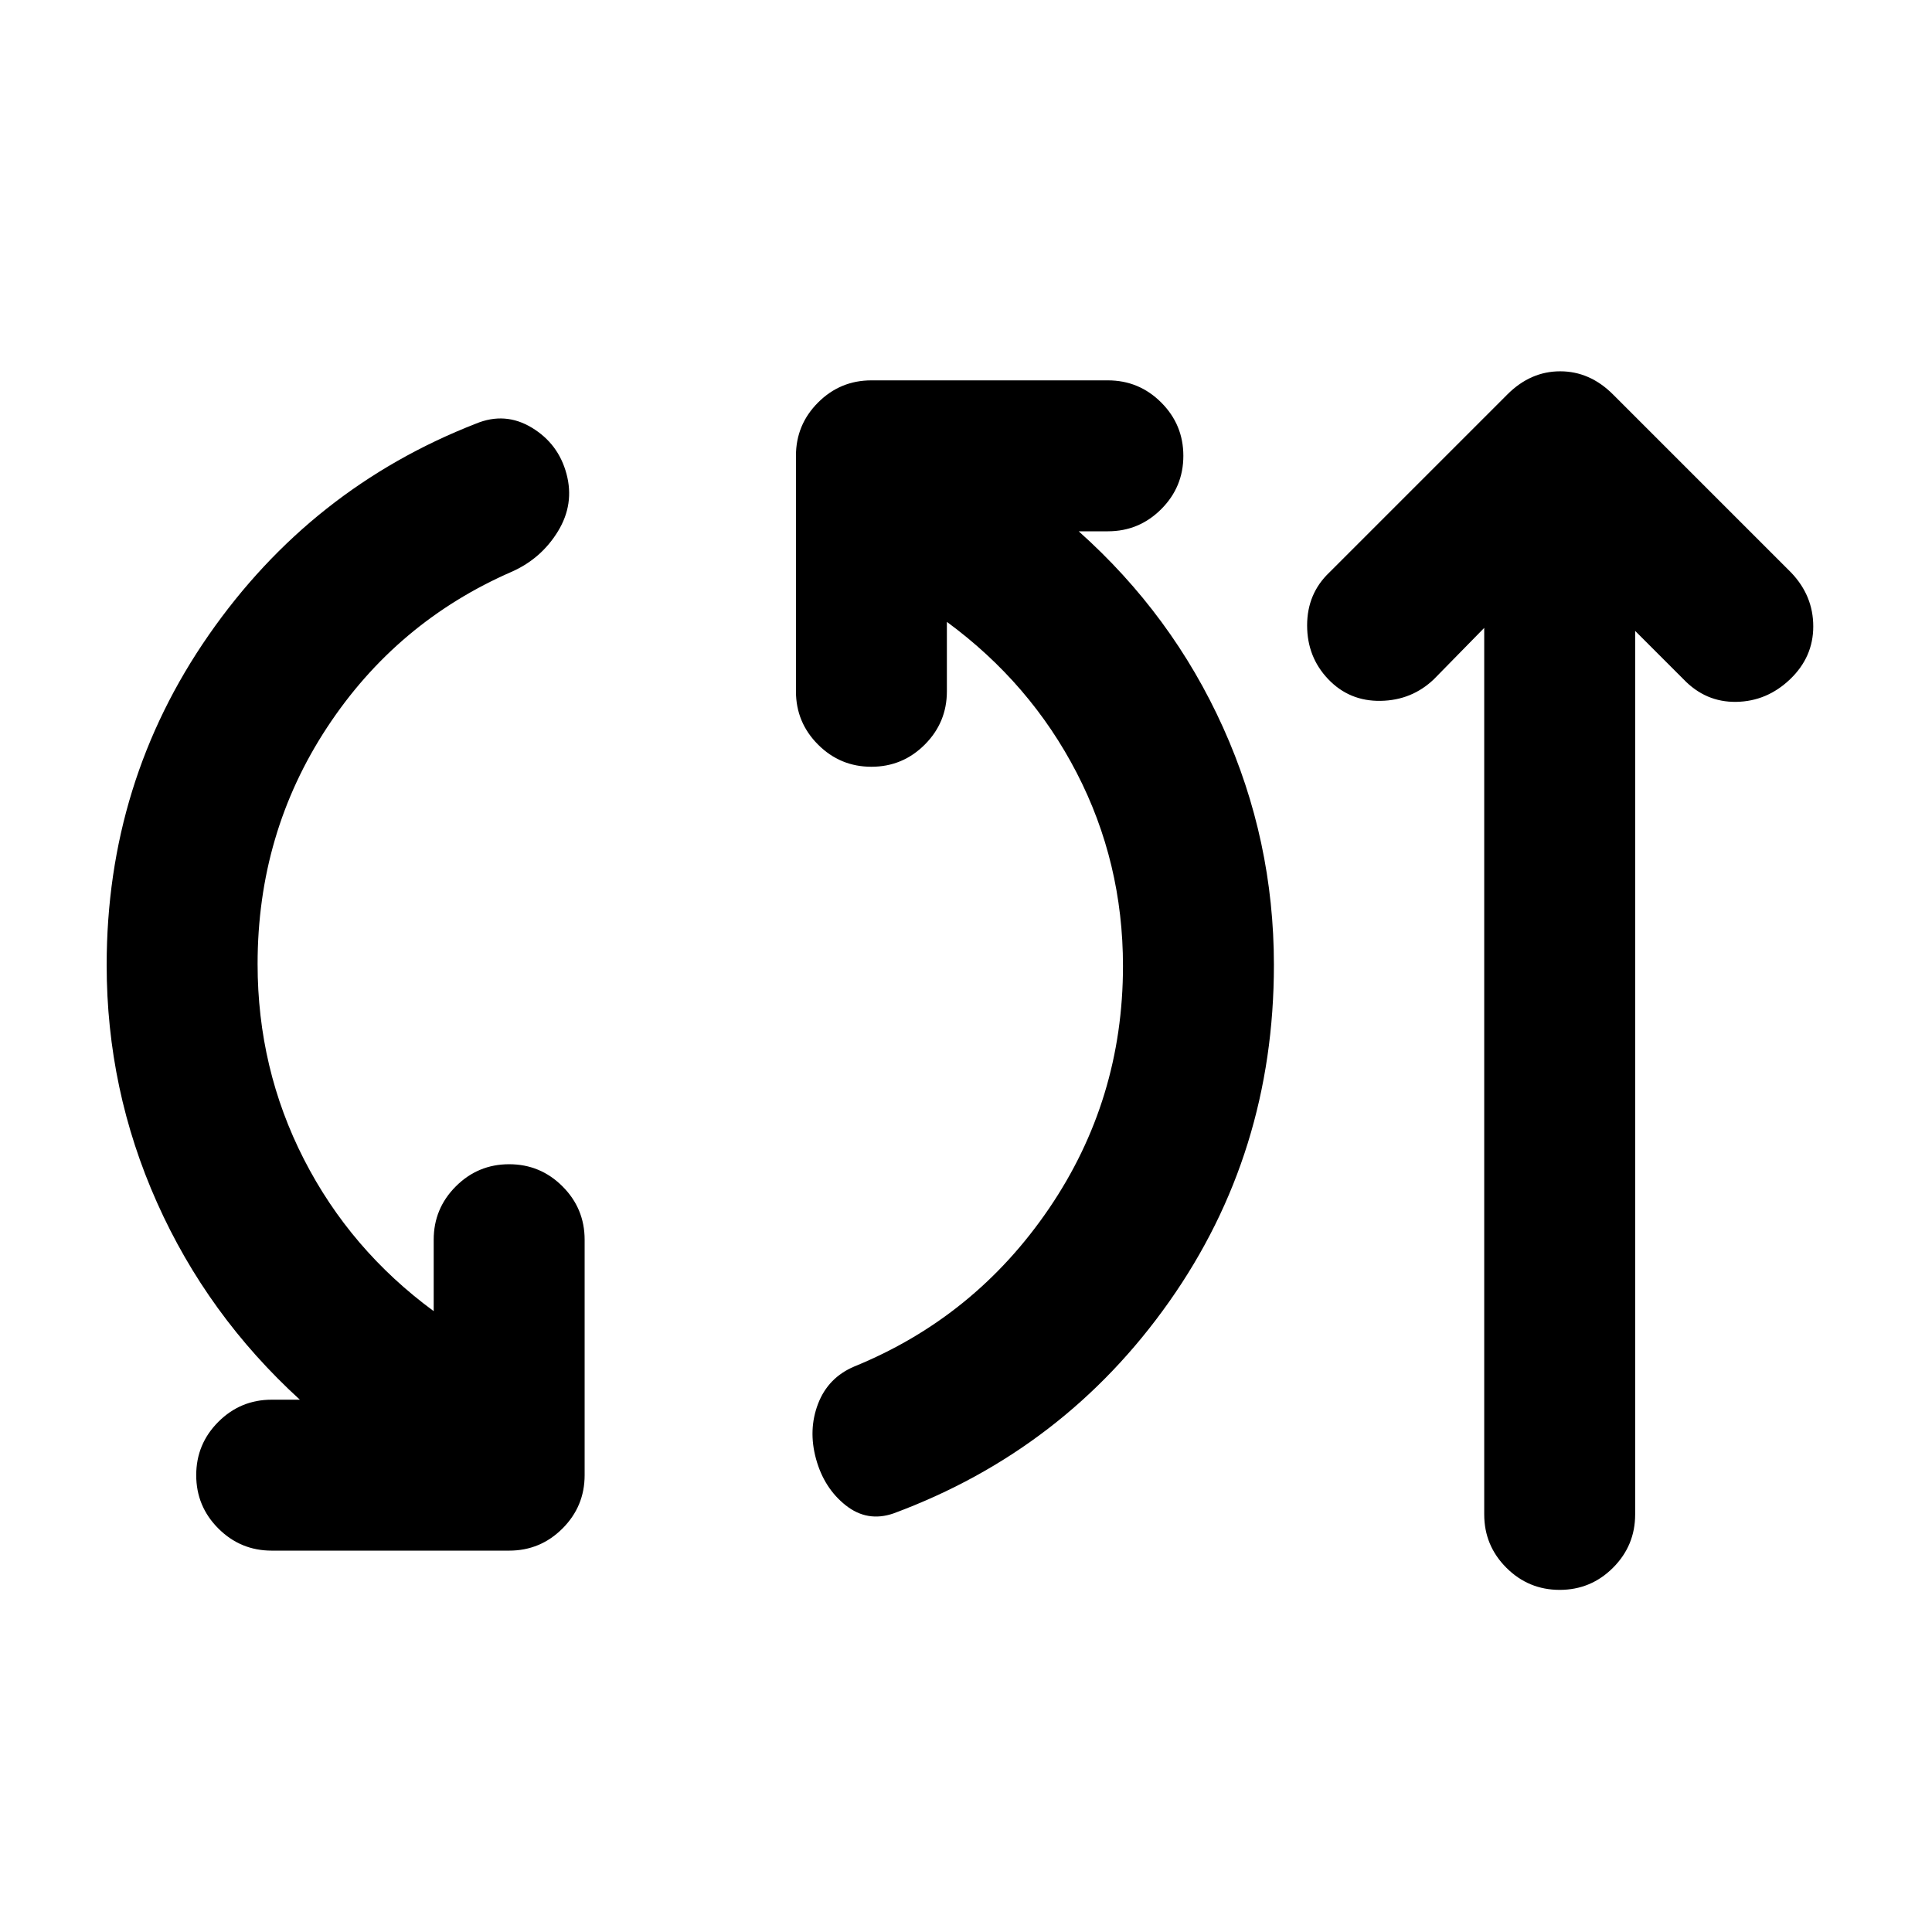 <svg xmlns="http://www.w3.org/2000/svg" height="24" viewBox="0 -960 960 960" width="24"><path d="M135-189.5q-15.5 0-26.5-11t-11-26.5q0-15.5 11-26.5t26.5-11h14q-46-42-71-98t-25-118q0-91 50.75-164t132.75-105q14.5-6 27.75 2t17.25 23q4 15-4.25 28.5t-22.75 20q-57.5 25-92 77.5T128-481q0 52 23 97t64.5 75.5V-344q0-15.5 11-26.5t26.5-11q15.5 0 26.5 11t11 26.5v117q0 15.5-11 26.5t-26.5 11H135ZM444-208q-13 4.5-23.75-4t-14.75-23q-4-14.5 1-27.5t18-18.5q60-24.5 96.75-78.5T558-480q0-51.5-23-96t-64.5-75v34.5q0 15.5-11 26.5T433-579q-15.5 0-26.5-11t-11-26.5v-117q0-15.5 11-26.5t26.5-11h117.5q15.5 0 26.5 11t11 26.5q0 15.5-11 26.5t-26.5 11H536q46.5 41.5 71.75 97.5t25.25 118q0 93.5-52 167.25T444-208Zm293.5-440-25 25.5q-11 10.5-26.5 10.75t-26-10.75q-10.5-11-10.5-26.75t11-26.25L749-764q11.5-11.5 26.25-11.5T801.5-764l88.5 88.5q11 11.5 11 26.75t-11.5 26.25q-11.5 11-26.75 11.25T836.5-622.5l-24-24v439q0 15.5-11 26.5T775-170q-15.5 0-26.5-11t-11-26.5V-648Z"/></svg>